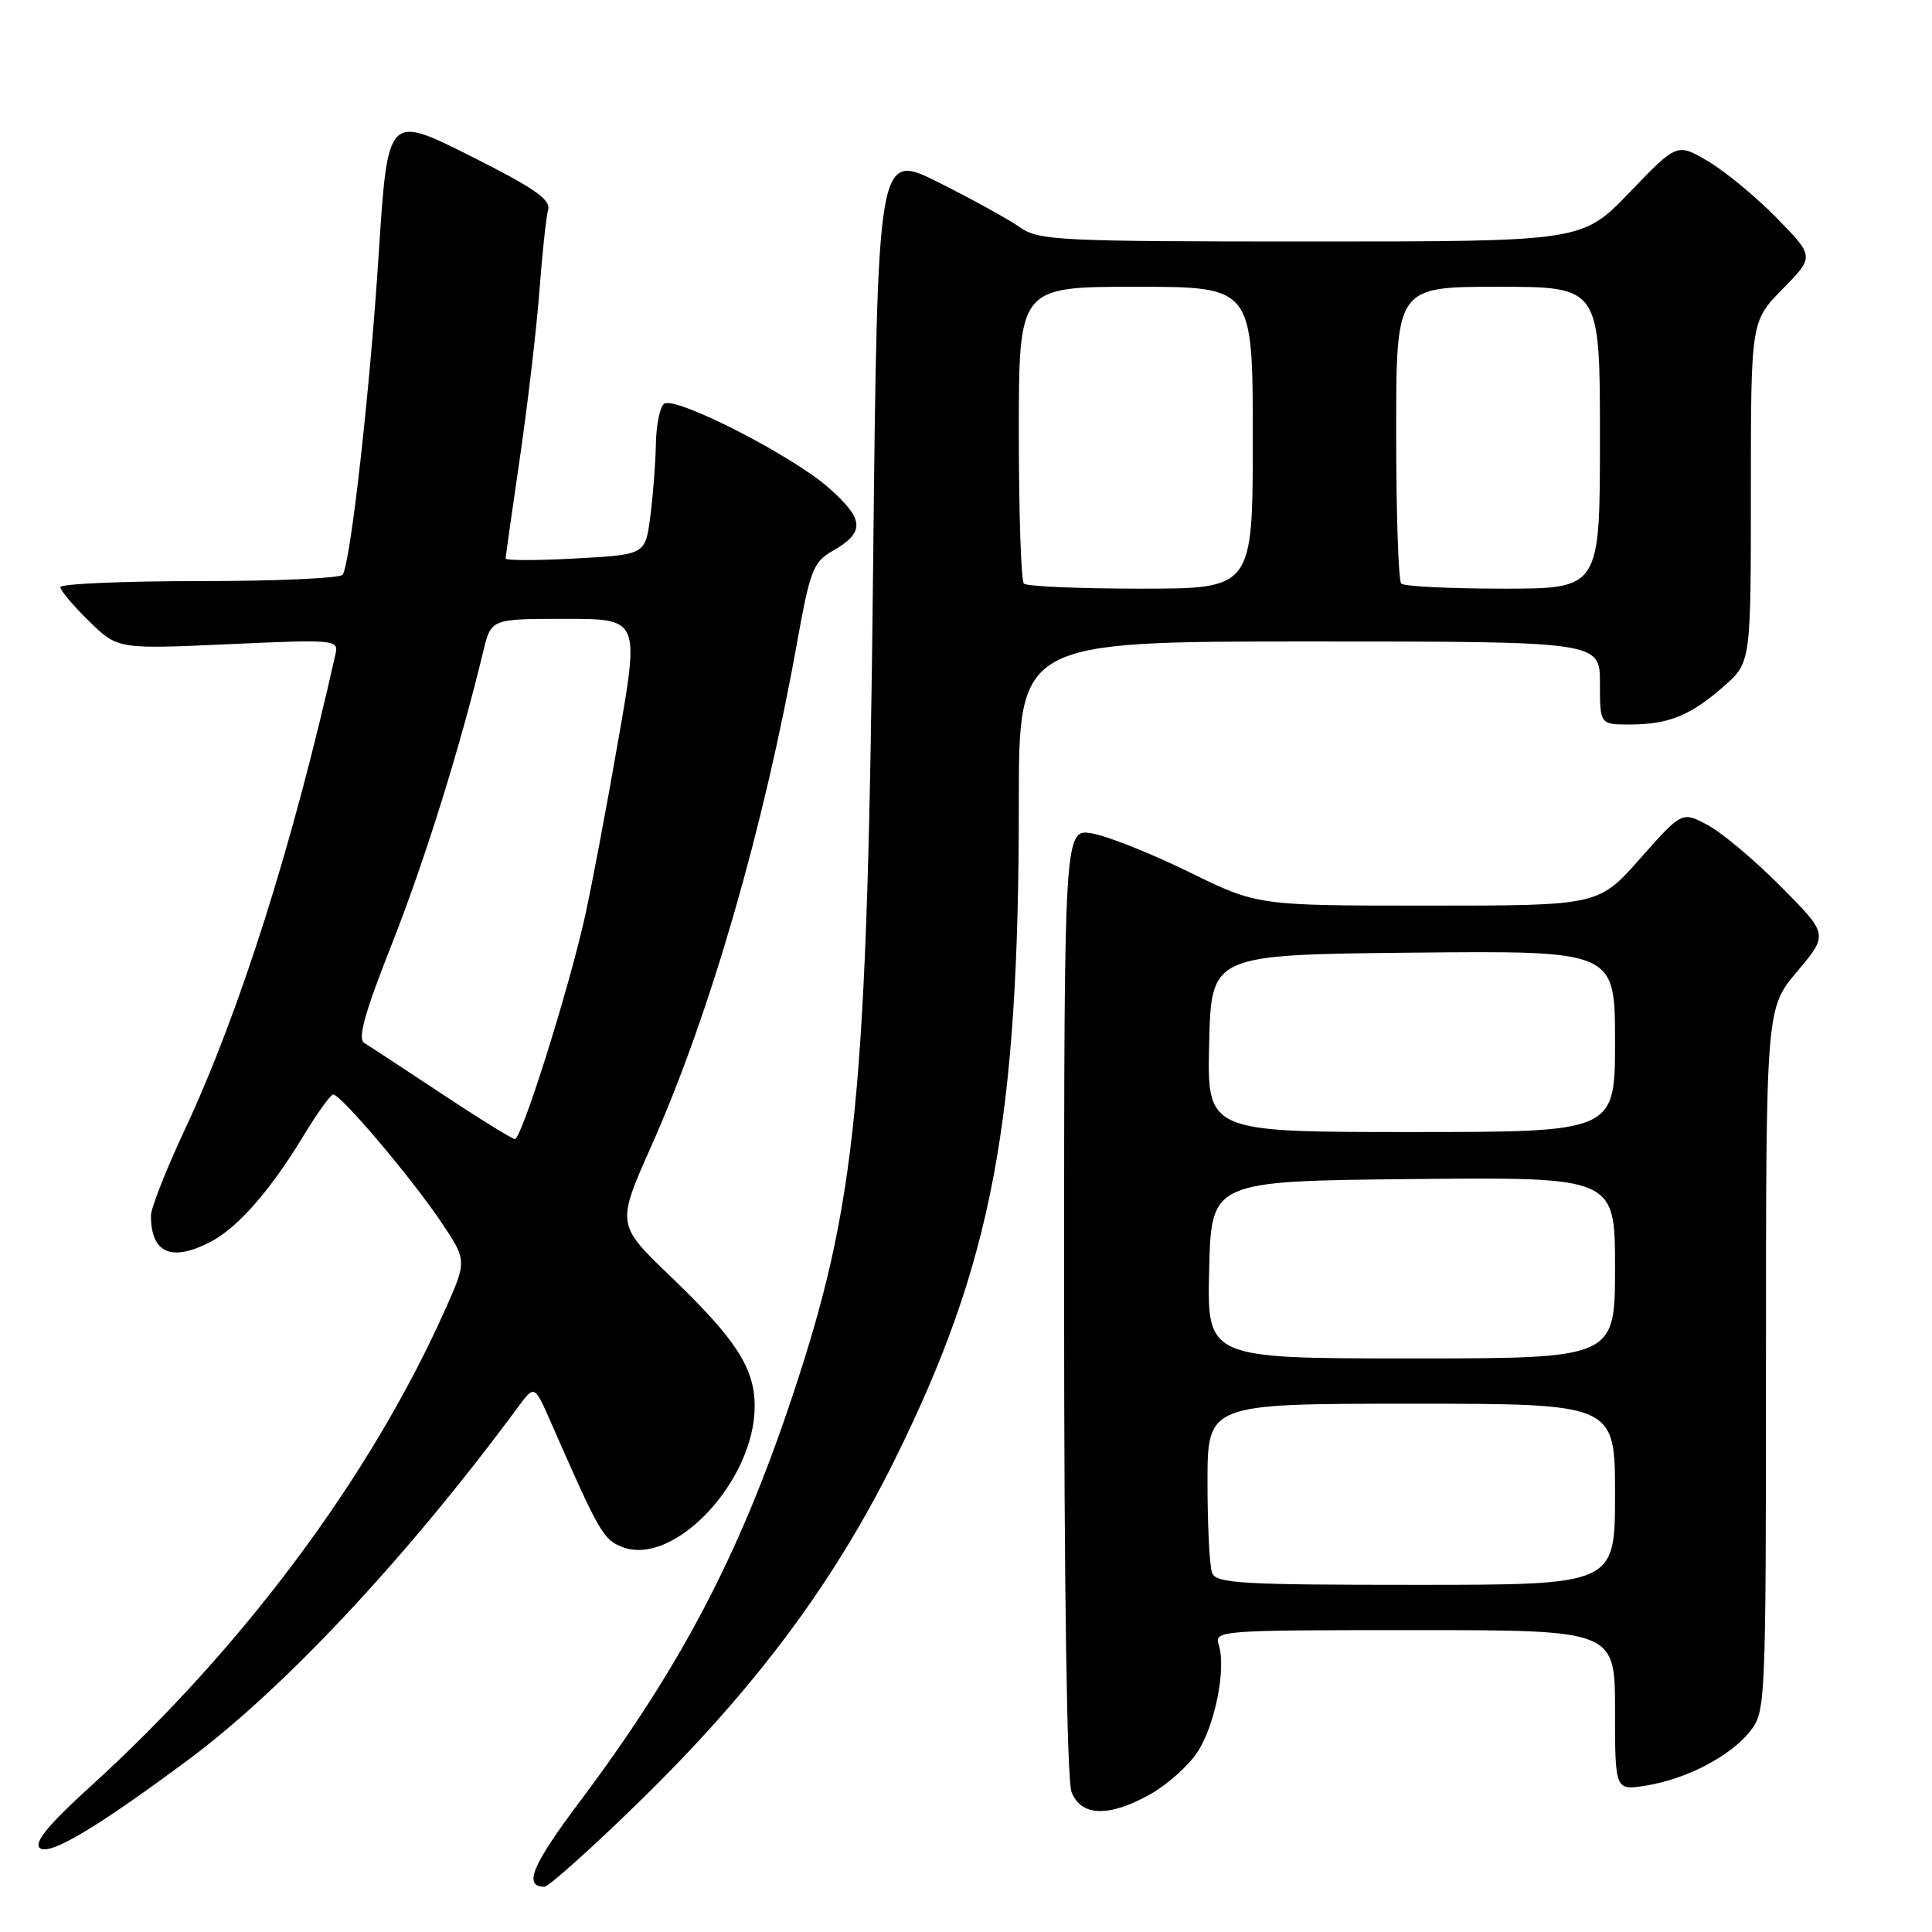 <?xml version="1.0" encoding="UTF-8" standalone="no"?>
<!DOCTYPE svg PUBLIC "-//W3C//DTD SVG 1.1//EN" "http://www.w3.org/Graphics/SVG/1.1/DTD/svg11.dtd" >
<svg xmlns="http://www.w3.org/2000/svg" xmlns:xlink="http://www.w3.org/1999/xlink" version="1.1" viewBox="0 0 256 256">
 <g >
 <path fill="currentColor"
d=" M 84.69 238.75 C 99.91 223.91 110.41 209.86 118.52 193.50 C 131.48 167.33 135.00 148.72 135.00 106.39 C 135.00 85.00 135.00 85.00 173.50 85.00 C 212.00 85.00 212.00 85.00 212.00 90.50 C 212.00 96.00 212.00 96.00 215.93 96.00 C 221.08 96.00 223.99 94.82 228.39 90.96 C 232.00 87.79 232.00 87.79 232.00 65.18 C 232.00 42.58 232.00 42.58 236.21 38.29 C 240.42 34.00 240.42 34.00 235.46 28.92 C 232.73 26.13 228.64 22.74 226.36 21.39 C 222.22 18.94 222.22 18.94 215.95 25.47 C 209.68 32.00 209.68 32.00 173.75 32.00 C 140.22 32.00 137.63 31.87 135.15 30.12 C 133.69 29.09 128.85 26.42 124.39 24.18 C 116.28 20.12 116.28 20.12 115.69 75.31 C 114.94 145.40 113.57 159.38 104.88 185.35 C 97.93 206.15 90.13 220.98 76.81 238.74 C 70.49 247.16 69.31 250.00 72.14 250.00 C 72.70 250.00 78.35 244.94 84.69 238.75 Z  M 25.00 233.14 C 37.72 223.68 54.03 206.23 68.66 186.42 C 70.82 183.50 70.82 183.50 73.01 188.50 C 79.41 203.09 79.94 204.03 82.49 205.00 C 89.35 207.60 100.01 196.22 100.00 186.30 C 99.99 181.26 97.50 177.43 88.86 169.14 C 81.68 162.25 81.68 162.25 86.30 151.87 C 94.09 134.36 101.19 109.83 105.63 85.06 C 107.32 75.66 107.77 74.47 110.23 73.06 C 114.65 70.54 114.58 68.88 109.86 64.68 C 105.10 60.43 89.62 52.50 88.02 53.49 C 87.46 53.83 86.96 56.23 86.91 58.81 C 86.86 61.39 86.53 65.75 86.16 68.50 C 85.50 73.50 85.50 73.50 76.25 74.00 C 71.16 74.28 67.00 74.28 67.00 74.00 C 67.01 73.72 67.86 67.65 68.91 60.50 C 69.95 53.35 71.11 43.45 71.48 38.50 C 71.85 33.55 72.37 28.73 72.63 27.79 C 73.01 26.45 70.74 24.88 62.24 20.62 C 51.37 15.17 51.37 15.17 50.17 33.83 C 49.00 51.96 46.47 74.42 45.41 76.15 C 45.12 76.62 36.58 77.00 26.44 77.00 C 16.30 77.00 8.00 77.36 8.00 77.80 C 8.00 78.24 9.71 80.27 11.80 82.31 C 15.61 86.02 15.61 86.02 30.25 85.36 C 44.30 84.72 44.88 84.77 44.47 86.60 C 38.78 112.01 31.79 134.07 24.46 149.74 C 22.01 154.99 20.00 160.09 20.00 161.06 C 20.00 166.06 22.69 167.25 27.90 164.55 C 31.46 162.71 35.80 157.77 40.12 150.65 C 41.98 147.57 43.79 145.04 44.15 145.03 C 45.14 144.99 54.45 155.99 58.41 161.86 C 61.90 167.05 61.90 167.05 58.88 173.77 C 48.99 195.81 32.11 218.45 11.85 236.84 C 6.52 241.68 4.51 244.11 5.24 244.84 C 6.41 246.01 12.67 242.31 25.00 233.14 Z  M 152.47 237.72 C 154.65 236.48 157.41 234.03 158.60 232.26 C 160.96 228.77 162.50 221.15 161.50 217.99 C 160.88 216.04 161.38 216.00 187.43 216.00 C 214.00 216.00 214.00 216.00 214.00 226.63 C 214.00 237.26 214.00 237.26 218.09 236.60 C 223.48 235.74 229.30 232.70 231.91 229.39 C 233.96 226.78 234.00 225.92 234.00 180.18 C 234.00 133.63 234.00 133.63 238.13 128.73 C 242.27 123.82 242.27 123.82 235.99 117.49 C 232.54 114.01 228.18 110.34 226.29 109.33 C 222.87 107.50 222.87 107.50 217.34 113.75 C 211.81 120.00 211.81 120.00 189.21 120.00 C 166.62 120.00 166.62 120.00 157.56 115.55 C 152.58 113.11 146.81 110.81 144.75 110.44 C 141.00 109.78 141.00 109.78 141.00 172.32 C 141.00 210.54 141.38 235.87 141.98 237.43 C 143.22 240.72 146.99 240.82 152.47 237.72 Z  M 135.67 77.33 C 135.30 76.97 135.00 67.97 135.00 57.33 C 135.00 38.00 135.00 38.00 150.50 38.00 C 166.00 38.00 166.00 38.00 166.00 58.00 C 166.00 78.00 166.00 78.00 151.17 78.00 C 143.01 78.00 136.03 77.70 135.67 77.33 Z  M 185.67 77.33 C 185.30 76.97 185.00 67.97 185.00 57.33 C 185.00 38.00 185.00 38.00 198.50 38.00 C 212.00 38.00 212.00 38.00 212.00 58.00 C 212.00 78.00 212.00 78.00 199.17 78.00 C 192.11 78.00 186.03 77.70 185.67 77.33 Z  M 58.50 144.91 C 53.55 141.63 48.95 138.61 48.27 138.20 C 47.36 137.64 48.32 134.21 51.97 124.97 C 56.32 113.93 60.97 99.03 64.05 86.25 C 65.08 82.00 65.08 82.00 74.91 82.00 C 84.74 82.00 84.74 82.00 81.90 98.20 C 80.35 107.11 78.37 117.57 77.51 121.45 C 75.35 131.16 69.10 151.01 68.22 150.93 C 67.82 150.90 63.45 148.19 58.50 144.91 Z  M 160.61 208.42 C 160.27 207.55 160.00 202.15 160.00 196.42 C 160.00 186.00 160.00 186.00 187.00 186.00 C 214.00 186.00 214.00 186.00 214.00 198.00 C 214.00 210.00 214.00 210.00 187.61 210.00 C 164.46 210.00 161.14 209.81 160.61 208.42 Z  M 160.22 168.25 C 160.50 156.50 160.50 156.50 187.25 156.23 C 214.00 155.97 214.00 155.97 214.00 167.98 C 214.00 180.00 214.00 180.00 186.97 180.00 C 159.94 180.00 159.94 180.00 160.22 168.25 Z  M 160.22 138.25 C 160.50 126.50 160.50 126.50 187.25 126.23 C 214.00 125.97 214.00 125.97 214.00 137.98 C 214.00 150.00 214.00 150.00 186.97 150.00 C 159.94 150.00 159.94 150.00 160.22 138.25 Z "/>
</g>
</svg>